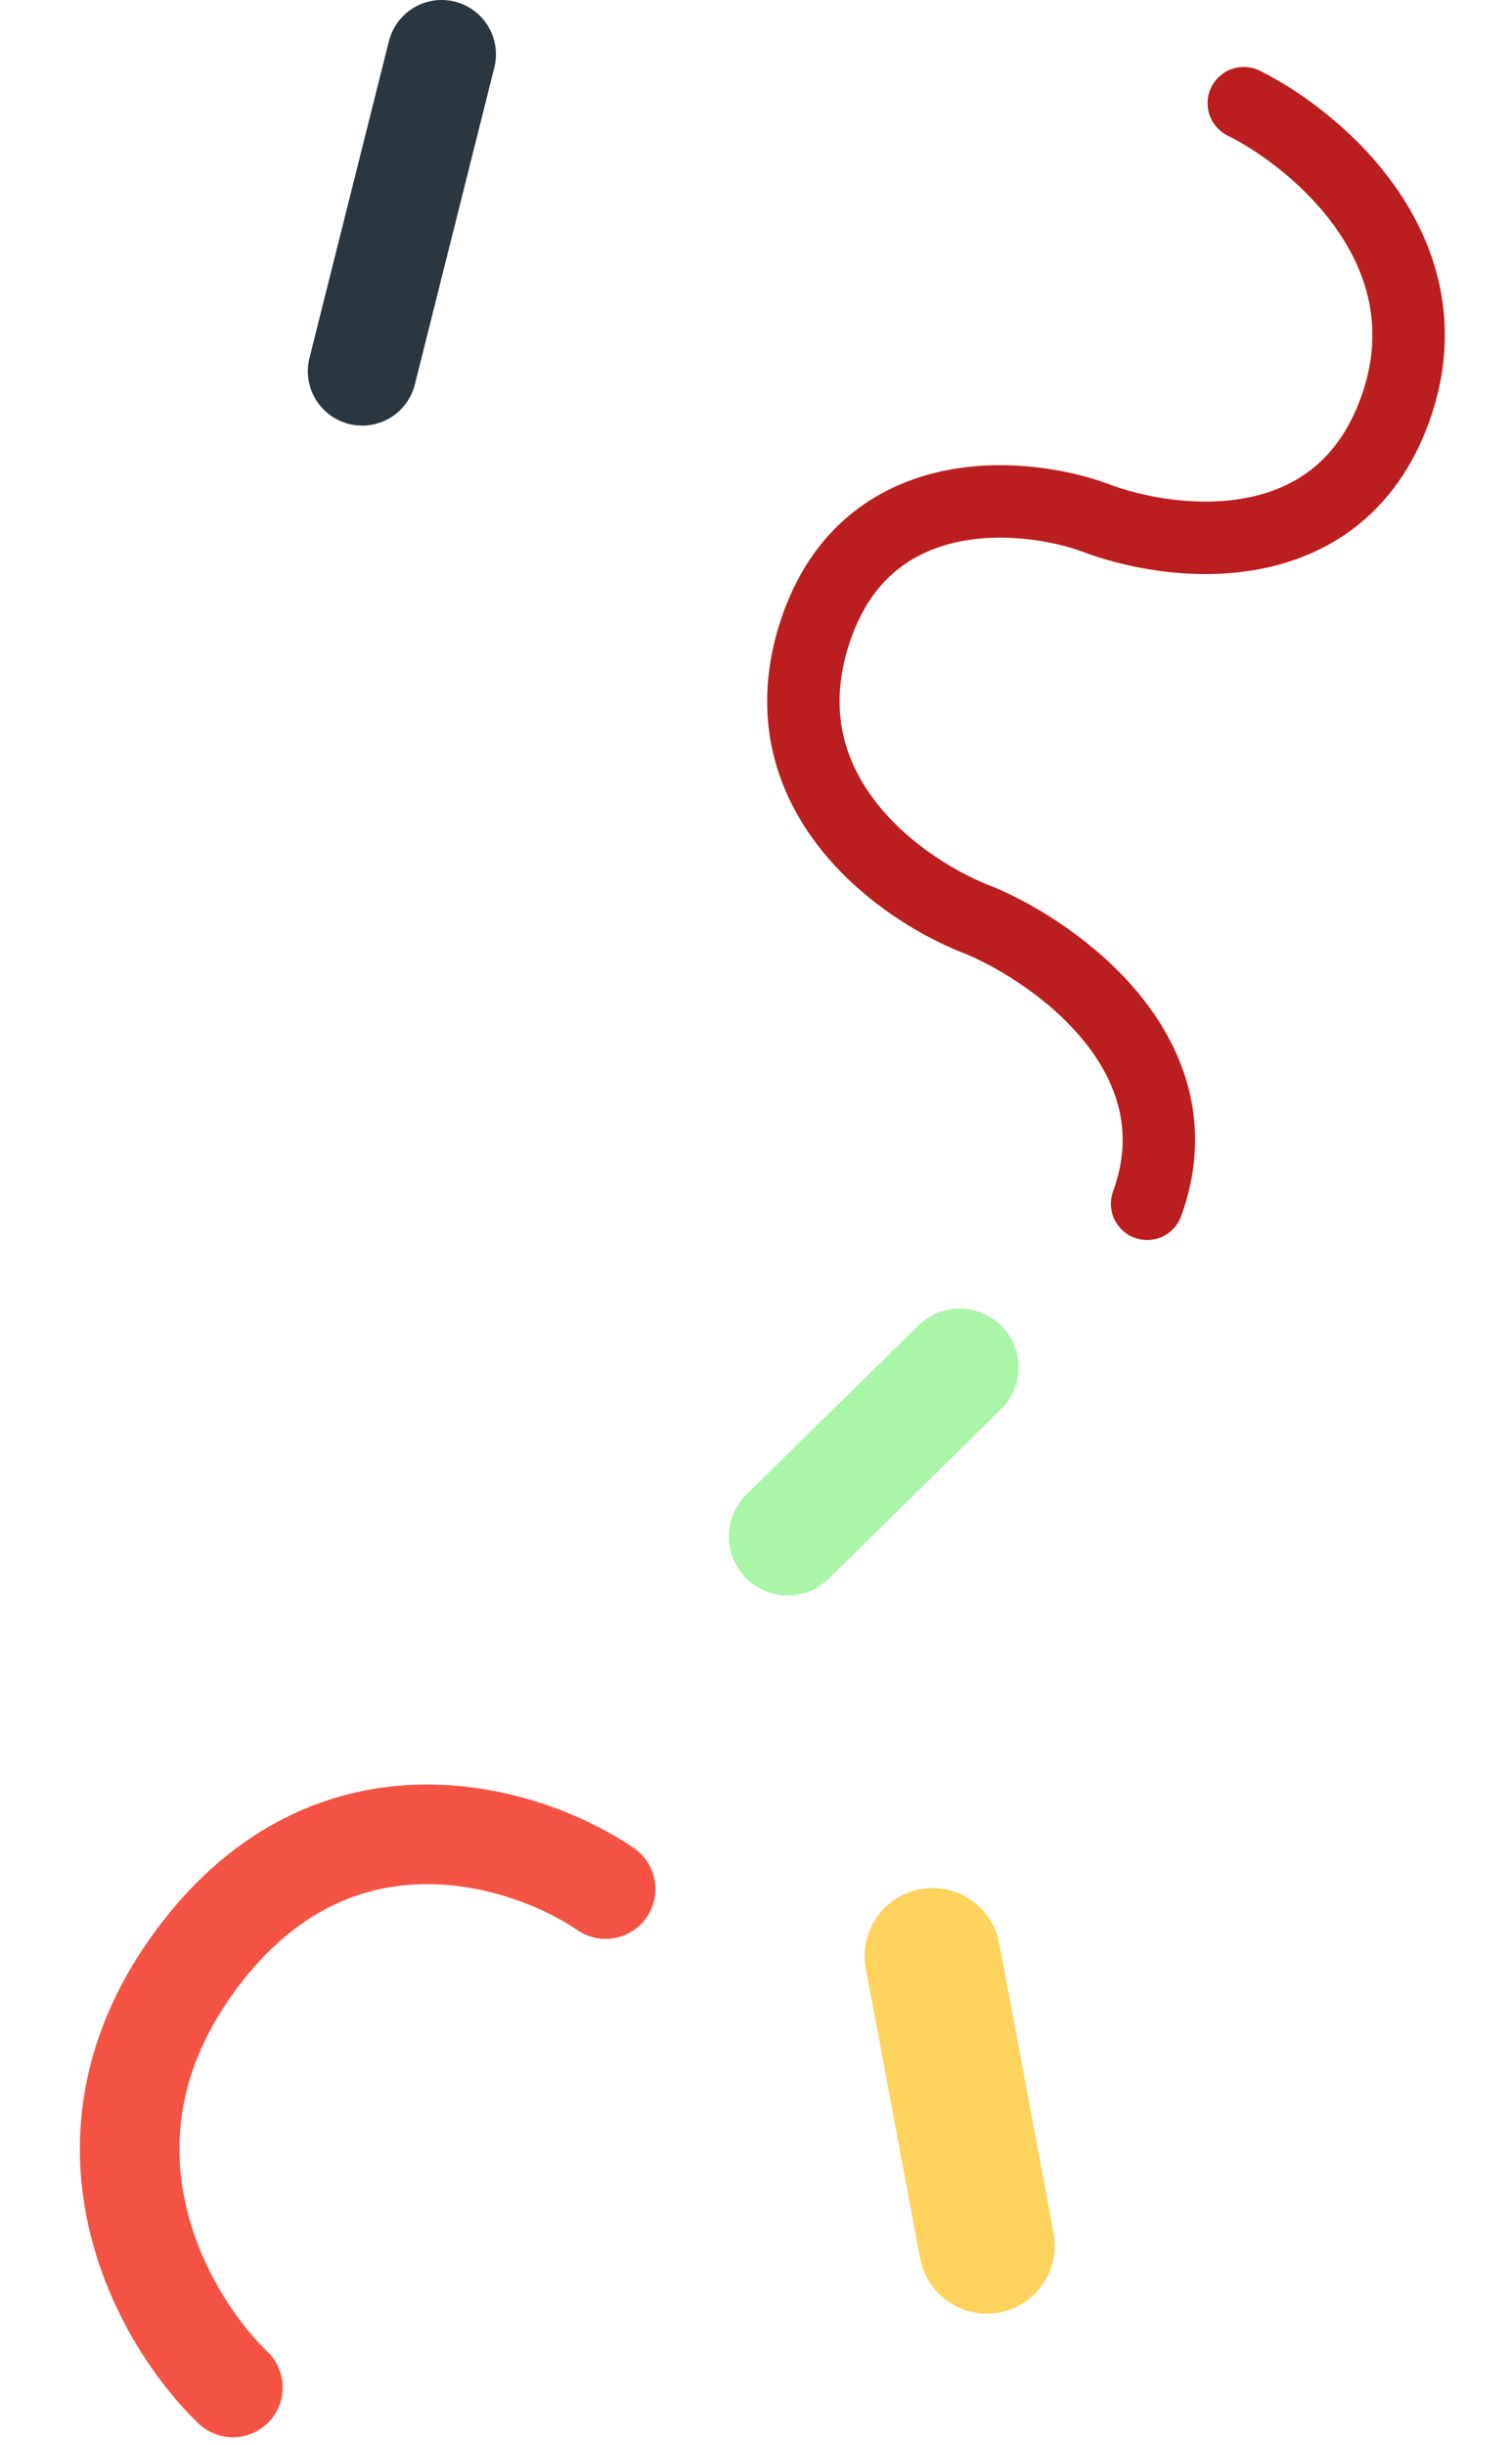 <svg width="167" height="270" viewBox="0 0 167 270" fill="none" xmlns="http://www.w3.org/2000/svg">
<path d="M137.379 11.397C145.568 15.473 160.369 27.962 154.056 45.313C147.743 62.663 129.223 60.398 120.752 57.097C112.657 54.225 95.138 52.865 89.822 70.403C84.506 87.941 99.9 98.556 108.261 101.671C116.873 105.316 132.618 116.673 126.7 132.939" stroke="#BB1E1E" stroke-width="8" stroke-linecap="round"/>
<path d="M25.721 263.655C18.073 256.322 6.581 236.571 21.797 216.229C37.012 195.888 58.2 202.678 66.892 208.615" stroke="#F45343" stroke-width="11" stroke-linecap="round"/>
<path d="M103 216L109 248" stroke="#FDD35D" stroke-width="15" stroke-linecap="round"/>
<path d="M87 169.685L106 151" stroke="#A9F6A8" stroke-width="13" stroke-linecap="round"/>
<path d="M48.777 6L40 41" stroke="#2A3740" stroke-width="12" stroke-linecap="round"/>
</svg>
